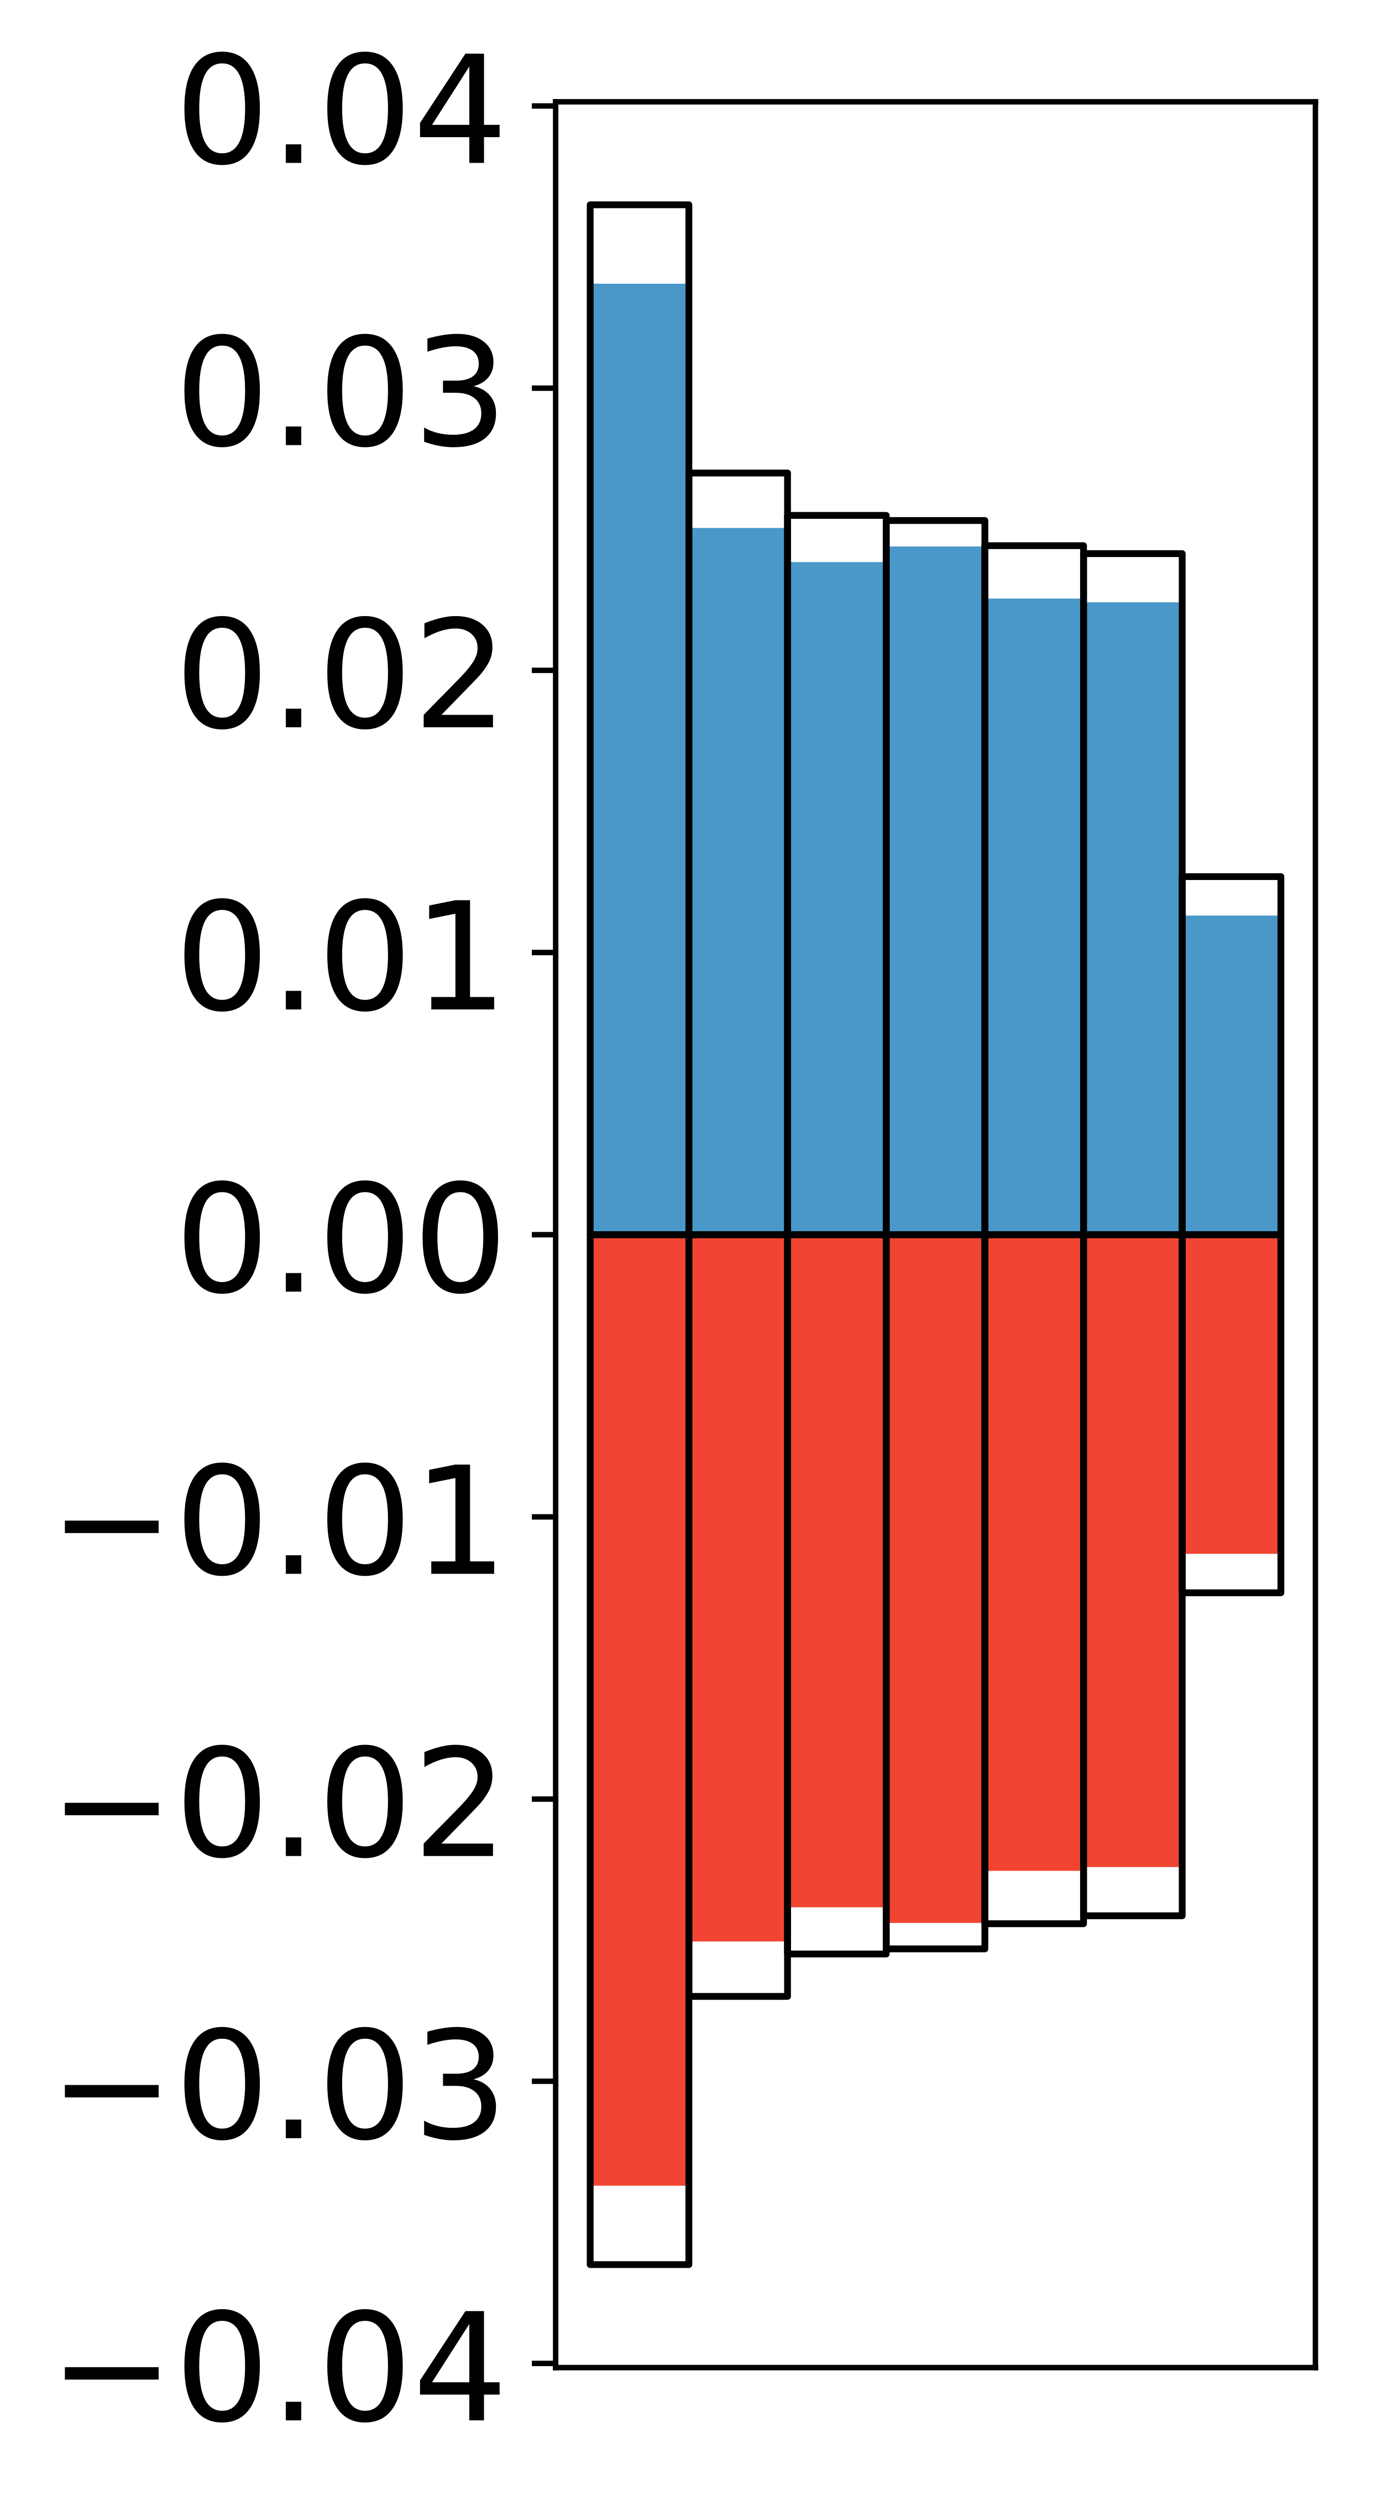 <?xml version="1.0" encoding="utf-8" standalone="no"?>
<!DOCTYPE svg PUBLIC "-//W3C//DTD SVG 1.1//EN"
  "http://www.w3.org/Graphics/SVG/1.1/DTD/svg11.dtd">
<!-- Created with matplotlib (http://matplotlib.org/) -->
<svg height="367pt" version="1.1" viewBox="0 0 203 367" width="203pt" xmlns="http://www.w3.org/2000/svg" xmlns:xlink="http://www.w3.org/1999/xlink">
 <defs>
  <style type="text/css">
*{stroke-linecap:butt;stroke-linejoin:round;}
  </style>
 </defs>
 <g id="figure_1">
  <g id="patch_1">
   <path d="M 0 367.108 
L 203.92 367.108 
L 203.92 0 
L 0 0 
z
" style="fill:#ffffff;"/>
  </g>
  <g id="axes_1">
   <g id="patch_2">
    <path d="M 81.62 347.586 
L 193.22 347.586 
L 193.22 14.946 
L 81.62 14.946 
z
" style="fill:#ffffff;"/>
   </g>
   <g id="matplotlib.axis_1"/>
   <g id="matplotlib.axis_2">
    <g id="ytick_1">
     <g id="line2d_1">
      <defs>
       <path d="M 0 0 
L -3.5 0 
" id="mcca5b0ad0c" style="stroke:#000000;stroke-width:0.8;"/>
      </defs>
      <g>
       <use style="stroke:#000000;stroke-width:0.8;" x="81.62" xlink:href="#mcca5b0ad0c" y="346.974"/>
      </g>
     </g>
     <g id="text_1">
      <!-- −0.04 -->
      <defs>
       <path d="M 10.594 35.5 
L 73.188 35.5 
L 73.188 27.203 
L 10.594 27.203 
z
" id="DejaVuSans-2212"/>
       <path d="M 31.781 66.406 
Q 24.172 66.406 20.328 58.906 
Q 16.5 51.422 16.5 36.375 
Q 16.5 21.391 20.328 13.891 
Q 24.172 6.391 31.781 6.391 
Q 39.453 6.391 43.281 13.891 
Q 47.125 21.391 47.125 36.375 
Q 47.125 51.422 43.281 58.906 
Q 39.453 66.406 31.781 66.406 
z
M 31.781 74.219 
Q 44.047 74.219 50.516 64.516 
Q 56.984 54.828 56.984 36.375 
Q 56.984 17.969 50.516 8.266 
Q 44.047 -1.422 31.781 -1.422 
Q 19.531 -1.422 13.062 8.266 
Q 6.594 17.969 6.594 36.375 
Q 6.594 54.828 13.062 64.516 
Q 19.531 74.219 31.781 74.219 
z
" id="DejaVuSans-30"/>
       <path d="M 10.688 12.406 
L 21 12.406 
L 21 0 
L 10.688 0 
z
" id="DejaVuSans-2e"/>
       <path d="M 37.797 64.312 
L 12.891 25.391 
L 37.797 25.391 
z
M 35.203 72.906 
L 47.609 72.906 
L 47.609 25.391 
L 58.016 25.391 
L 58.016 17.188 
L 47.609 17.188 
L 47.609 0 
L 37.797 0 
L 37.797 17.188 
L 4.891 17.188 
L 4.891 26.703 
z
" id="DejaVuSans-34"/>
      </defs>
      <g transform="translate(7.2 355.333)scale(0.22 -0.22)">
       <use xlink:href="#DejaVuSans-2212"/>
       <use x="83.789" xlink:href="#DejaVuSans-30"/>
       <use x="147.412" xlink:href="#DejaVuSans-2e"/>
       <use x="179.199" xlink:href="#DejaVuSans-30"/>
       <use x="242.822" xlink:href="#DejaVuSans-34"/>
      </g>
     </g>
    </g>
    <g id="ytick_2">
     <g id="line2d_2">
      <g>
       <use style="stroke:#000000;stroke-width:0.8;" x="81.62" xlink:href="#mcca5b0ad0c" y="305.547"/>
      </g>
     </g>
     <g id="text_2">
      <!-- −0.03 -->
      <defs>
       <path d="M 40.578 39.312 
Q 47.656 37.797 51.625 33 
Q 55.609 28.219 55.609 21.188 
Q 55.609 10.406 48.188 4.484 
Q 40.766 -1.422 27.094 -1.422 
Q 22.516 -1.422 17.656 -0.516 
Q 12.797 0.391 7.625 2.203 
L 7.625 11.719 
Q 11.719 9.328 16.594 8.109 
Q 21.484 6.891 26.812 6.891 
Q 36.078 6.891 40.938 10.547 
Q 45.797 14.203 45.797 21.188 
Q 45.797 27.641 41.281 31.266 
Q 36.766 34.906 28.719 34.906 
L 20.219 34.906 
L 20.219 43.016 
L 29.109 43.016 
Q 36.375 43.016 40.234 45.922 
Q 44.094 48.828 44.094 54.297 
Q 44.094 59.906 40.109 62.906 
Q 36.141 65.922 28.719 65.922 
Q 24.656 65.922 20.016 65.031 
Q 15.375 64.156 9.812 62.312 
L 9.812 71.094 
Q 15.438 72.656 20.344 73.438 
Q 25.25 74.219 29.594 74.219 
Q 40.828 74.219 47.359 69.109 
Q 53.906 64.016 53.906 55.328 
Q 53.906 49.266 50.438 45.094 
Q 46.969 40.922 40.578 39.312 
z
" id="DejaVuSans-33"/>
      </defs>
      <g transform="translate(7.2 313.906)scale(0.22 -0.22)">
       <use xlink:href="#DejaVuSans-2212"/>
       <use x="83.789" xlink:href="#DejaVuSans-30"/>
       <use x="147.412" xlink:href="#DejaVuSans-2e"/>
       <use x="179.199" xlink:href="#DejaVuSans-30"/>
       <use x="242.822" xlink:href="#DejaVuSans-33"/>
      </g>
     </g>
    </g>
    <g id="ytick_3">
     <g id="line2d_3">
      <g>
       <use style="stroke:#000000;stroke-width:0.8;" x="81.62" xlink:href="#mcca5b0ad0c" y="264.12"/>
      </g>
     </g>
     <g id="text_3">
      <!-- −0.02 -->
      <defs>
       <path d="M 19.188 8.297 
L 53.609 8.297 
L 53.609 0 
L 7.328 0 
L 7.328 8.297 
Q 12.938 14.109 22.625 23.891 
Q 32.328 33.688 34.812 36.531 
Q 39.547 41.844 41.422 45.531 
Q 43.312 49.219 43.312 52.781 
Q 43.312 58.594 39.234 62.25 
Q 35.156 65.922 28.609 65.922 
Q 23.969 65.922 18.812 64.312 
Q 13.672 62.703 7.812 59.422 
L 7.812 69.391 
Q 13.766 71.781 18.938 73 
Q 24.125 74.219 28.422 74.219 
Q 39.75 74.219 46.484 68.547 
Q 53.219 62.891 53.219 53.422 
Q 53.219 48.922 51.531 44.891 
Q 49.859 40.875 45.406 35.406 
Q 44.188 33.984 37.641 27.219 
Q 31.109 20.453 19.188 8.297 
z
" id="DejaVuSans-32"/>
      </defs>
      <g transform="translate(7.2 272.479)scale(0.22 -0.22)">
       <use xlink:href="#DejaVuSans-2212"/>
       <use x="83.789" xlink:href="#DejaVuSans-30"/>
       <use x="147.412" xlink:href="#DejaVuSans-2e"/>
       <use x="179.199" xlink:href="#DejaVuSans-30"/>
       <use x="242.822" xlink:href="#DejaVuSans-32"/>
      </g>
     </g>
    </g>
    <g id="ytick_4">
     <g id="line2d_4">
      <g>
       <use style="stroke:#000000;stroke-width:0.8;" x="81.62" xlink:href="#mcca5b0ad0c" y="222.693"/>
      </g>
     </g>
     <g id="text_4">
      <!-- −0.01 -->
      <defs>
       <path d="M 12.406 8.297 
L 28.516 8.297 
L 28.516 63.922 
L 10.984 60.406 
L 10.984 69.391 
L 28.422 72.906 
L 38.281 72.906 
L 38.281 8.297 
L 54.391 8.297 
L 54.391 0 
L 12.406 0 
z
" id="DejaVuSans-31"/>
      </defs>
      <g transform="translate(7.2 231.052)scale(0.22 -0.22)">
       <use xlink:href="#DejaVuSans-2212"/>
       <use x="83.789" xlink:href="#DejaVuSans-30"/>
       <use x="147.412" xlink:href="#DejaVuSans-2e"/>
       <use x="179.199" xlink:href="#DejaVuSans-30"/>
       <use x="242.822" xlink:href="#DejaVuSans-31"/>
      </g>
     </g>
    </g>
    <g id="ytick_5">
     <g id="line2d_5">
      <g>
       <use style="stroke:#000000;stroke-width:0.8;" x="81.62" xlink:href="#mcca5b0ad0c" y="181.266"/>
      </g>
     </g>
     <g id="text_5">
      <!-- 0.00 -->
      <g transform="translate(25.635 189.625)scale(0.22 -0.22)">
       <use xlink:href="#DejaVuSans-30"/>
       <use x="63.623" xlink:href="#DejaVuSans-2e"/>
       <use x="95.41" xlink:href="#DejaVuSans-30"/>
       <use x="159.033" xlink:href="#DejaVuSans-30"/>
      </g>
     </g>
    </g>
    <g id="ytick_6">
     <g id="line2d_6">
      <g>
       <use style="stroke:#000000;stroke-width:0.8;" x="81.62" xlink:href="#mcca5b0ad0c" y="139.839"/>
      </g>
     </g>
     <g id="text_6">
      <!-- 0.01 -->
      <g transform="translate(25.635 148.198)scale(0.22 -0.22)">
       <use xlink:href="#DejaVuSans-30"/>
       <use x="63.623" xlink:href="#DejaVuSans-2e"/>
       <use x="95.41" xlink:href="#DejaVuSans-30"/>
       <use x="159.033" xlink:href="#DejaVuSans-31"/>
      </g>
     </g>
    </g>
    <g id="ytick_7">
     <g id="line2d_7">
      <g>
       <use style="stroke:#000000;stroke-width:0.8;" x="81.62" xlink:href="#mcca5b0ad0c" y="98.412"/>
      </g>
     </g>
     <g id="text_7">
      <!-- 0.02 -->
      <g transform="translate(25.635 106.771)scale(0.22 -0.22)">
       <use xlink:href="#DejaVuSans-30"/>
       <use x="63.623" xlink:href="#DejaVuSans-2e"/>
       <use x="95.41" xlink:href="#DejaVuSans-30"/>
       <use x="159.033" xlink:href="#DejaVuSans-32"/>
      </g>
     </g>
    </g>
    <g id="ytick_8">
     <g id="line2d_8">
      <g>
       <use style="stroke:#000000;stroke-width:0.8;" x="81.62" xlink:href="#mcca5b0ad0c" y="56.985"/>
      </g>
     </g>
     <g id="text_8">
      <!-- 0.03 -->
      <g transform="translate(25.635 65.344)scale(0.22 -0.22)">
       <use xlink:href="#DejaVuSans-30"/>
       <use x="63.623" xlink:href="#DejaVuSans-2e"/>
       <use x="95.41" xlink:href="#DejaVuSans-30"/>
       <use x="159.033" xlink:href="#DejaVuSans-33"/>
      </g>
     </g>
    </g>
    <g id="ytick_9">
     <g id="line2d_9">
      <g>
       <use style="stroke:#000000;stroke-width:0.8;" x="81.62" xlink:href="#mcca5b0ad0c" y="15.558"/>
      </g>
     </g>
     <g id="text_9">
      <!-- 0.04 -->
      <g transform="translate(25.635 23.917)scale(0.22 -0.22)">
       <use xlink:href="#DejaVuSans-30"/>
       <use x="63.623" xlink:href="#DejaVuSans-2e"/>
       <use x="95.41" xlink:href="#DejaVuSans-30"/>
       <use x="159.033" xlink:href="#DejaVuSans-34"/>
      </g>
     </g>
    </g>
   </g>
   <g id="patch_3">
    <path clip-path="url(#p22dd81613f)" d="M 86.692 181.266 
L 101.186 181.266 
L 101.186 41.652 
L 86.692 41.652 
z
" style="fill:#4a98c9;"/>
   </g>
   <g id="patch_4">
    <path clip-path="url(#p22dd81613f)" d="M 101.186 181.266 
L 115.679 181.266 
L 115.679 77.508 
L 101.186 77.508 
z
" style="fill:#4a98c9;"/>
   </g>
   <g id="patch_5">
    <path clip-path="url(#p22dd81613f)" d="M 115.679 181.266 
L 130.173 181.266 
L 130.173 82.52 
L 115.679 82.52 
z
" style="fill:#4a98c9;"/>
   </g>
   <g id="patch_6">
    <path clip-path="url(#p22dd81613f)" d="M 130.173 181.266 
L 144.666 181.266 
L 144.666 80.228 
L 130.173 80.228 
z
" style="fill:#4a98c9;"/>
   </g>
   <g id="patch_7">
    <path clip-path="url(#p22dd81613f)" d="M 144.666 181.266 
L 159.16 181.266 
L 159.16 87.876 
L 144.666 87.876 
z
" style="fill:#4a98c9;"/>
   </g>
   <g id="patch_8">
    <path clip-path="url(#p22dd81613f)" d="M 159.16 181.266 
L 173.653 181.266 
L 173.653 88.431 
L 159.16 88.431 
z
" style="fill:#4a98c9;"/>
   </g>
   <g id="patch_9">
    <path clip-path="url(#p22dd81613f)" d="M 173.653 181.266 
L 188.147 181.266 
L 188.147 134.415 
L 173.653 134.415 
z
" style="fill:#4a98c9;"/>
   </g>
   <g id="patch_10">
    <path clip-path="url(#p22dd81613f)" d="M 86.692 181.266 
L 101.186 181.266 
L 101.186 320.881 
L 86.692 320.881 
z
" style="fill:#f14432;"/>
   </g>
   <g id="patch_11">
    <path clip-path="url(#p22dd81613f)" d="M 101.186 181.266 
L 115.679 181.266 
L 115.679 285.025 
L 101.186 285.025 
z
" style="fill:#f14432;"/>
   </g>
   <g id="patch_12">
    <path clip-path="url(#p22dd81613f)" d="M 115.679 181.266 
L 130.173 181.266 
L 130.173 280.013 
L 115.679 280.013 
z
" style="fill:#f14432;"/>
   </g>
   <g id="patch_13">
    <path clip-path="url(#p22dd81613f)" d="M 130.173 181.266 
L 144.666 181.266 
L 144.666 282.305 
L 130.173 282.305 
z
" style="fill:#f14432;"/>
   </g>
   <g id="patch_14">
    <path clip-path="url(#p22dd81613f)" d="M 144.666 181.266 
L 159.16 181.266 
L 159.16 274.657 
L 144.666 274.657 
z
" style="fill:#f14432;"/>
   </g>
   <g id="patch_15">
    <path clip-path="url(#p22dd81613f)" d="M 159.16 181.266 
L 173.653 181.266 
L 173.653 274.101 
L 159.16 274.101 
z
" style="fill:#f14432;"/>
   </g>
   <g id="patch_16">
    <path clip-path="url(#p22dd81613f)" d="M 173.653 181.266 
L 188.147 181.266 
L 188.147 228.117 
L 173.653 228.117 
z
" style="fill:#f14432;"/>
   </g>
   <g id="patch_17">
    <path d="M 81.62 347.586 
L 81.62 14.946 
" style="fill:none;stroke:#000000;stroke-linecap:square;stroke-linejoin:miter;stroke-width:0.8;"/>
   </g>
   <g id="patch_18">
    <path d="M 193.22 347.586 
L 193.22 14.946 
" style="fill:none;stroke:#000000;stroke-linecap:square;stroke-linejoin:miter;stroke-width:0.8;"/>
   </g>
   <g id="patch_19">
    <path d="M 81.62 347.586 
L 193.22 347.586 
" style="fill:none;stroke:#000000;stroke-linecap:square;stroke-linejoin:miter;stroke-width:0.8;"/>
   </g>
   <g id="patch_20">
    <path d="M 81.62 14.946 
L 193.22 14.946 
" style="fill:none;stroke:#000000;stroke-linecap:square;stroke-linejoin:miter;stroke-width:0.8;"/>
   </g>
   <g id="patch_21">
    <path clip-path="url(#p22dd81613f)" d="M 86.692 181.266 
L 101.186 181.266 
L 101.186 30.066 
L 86.692 30.066 
z
" style="fill:none;stroke:#000000;stroke-linejoin:miter;"/>
   </g>
   <g id="patch_22">
    <path clip-path="url(#p22dd81613f)" d="M 101.186 181.266 
L 115.679 181.266 
L 115.679 69.443 
L 101.186 69.443 
z
" style="fill:none;stroke:#000000;stroke-linejoin:miter;"/>
   </g>
   <g id="patch_23">
    <path clip-path="url(#p22dd81613f)" d="M 115.679 181.266 
L 130.173 181.266 
L 130.173 75.666 
L 115.679 75.666 
z
" style="fill:none;stroke:#000000;stroke-linejoin:miter;"/>
   </g>
   <g id="patch_24">
    <path clip-path="url(#p22dd81613f)" d="M 130.173 181.266 
L 144.666 181.266 
L 144.666 76.418 
L 130.173 76.418 
z
" style="fill:none;stroke:#000000;stroke-linejoin:miter;"/>
   </g>
   <g id="patch_25">
    <path clip-path="url(#p22dd81613f)" d="M 144.666 181.266 
L 159.16 181.266 
L 159.16 80.112 
L 144.666 80.112 
z
" style="fill:none;stroke:#000000;stroke-linejoin:miter;"/>
   </g>
   <g id="patch_26">
    <path clip-path="url(#p22dd81613f)" d="M 159.16 181.266 
L 173.653 181.266 
L 173.653 81.279 
L 159.16 81.279 
z
" style="fill:none;stroke:#000000;stroke-linejoin:miter;"/>
   </g>
   <g id="patch_27">
    <path clip-path="url(#p22dd81613f)" d="M 173.653 181.266 
L 188.147 181.266 
L 188.147 128.696 
L 173.653 128.696 
z
" style="fill:none;stroke:#000000;stroke-linejoin:miter;"/>
   </g>
   <g id="patch_28">
    <path clip-path="url(#p22dd81613f)" d="M 86.692 181.266 
L 101.186 181.266 
L 101.186 332.466 
L 86.692 332.466 
z
" style="fill:none;stroke:#000000;stroke-linejoin:miter;"/>
   </g>
   <g id="patch_29">
    <path clip-path="url(#p22dd81613f)" d="M 101.186 181.266 
L 115.679 181.266 
L 115.679 293.09 
L 101.186 293.09 
z
" style="fill:none;stroke:#000000;stroke-linejoin:miter;"/>
   </g>
   <g id="patch_30">
    <path clip-path="url(#p22dd81613f)" d="M 115.679 181.266 
L 130.173 181.266 
L 130.173 286.867 
L 115.679 286.867 
z
" style="fill:none;stroke:#000000;stroke-linejoin:miter;"/>
   </g>
   <g id="patch_31">
    <path clip-path="url(#p22dd81613f)" d="M 130.173 181.266 
L 144.666 181.266 
L 144.666 286.115 
L 130.173 286.115 
z
" style="fill:none;stroke:#000000;stroke-linejoin:miter;"/>
   </g>
   <g id="patch_32">
    <path clip-path="url(#p22dd81613f)" d="M 144.666 181.266 
L 159.16 181.266 
L 159.16 282.42 
L 144.666 282.42 
z
" style="fill:none;stroke:#000000;stroke-linejoin:miter;"/>
   </g>
   <g id="patch_33">
    <path clip-path="url(#p22dd81613f)" d="M 159.16 181.266 
L 173.653 181.266 
L 173.653 281.254 
L 159.16 281.254 
z
" style="fill:none;stroke:#000000;stroke-linejoin:miter;"/>
   </g>
   <g id="patch_34">
    <path clip-path="url(#p22dd81613f)" d="M 173.653 181.266 
L 188.147 181.266 
L 188.147 233.836 
L 173.653 233.836 
z
" style="fill:none;stroke:#000000;stroke-linejoin:miter;"/>
   </g>
  </g>
 </g>
 <defs>
  <clipPath id="p22dd81613f">
   <rect height="332.64" width="111.6" x="81.62" y="14.946"/>
  </clipPath>
 </defs>
</svg>
